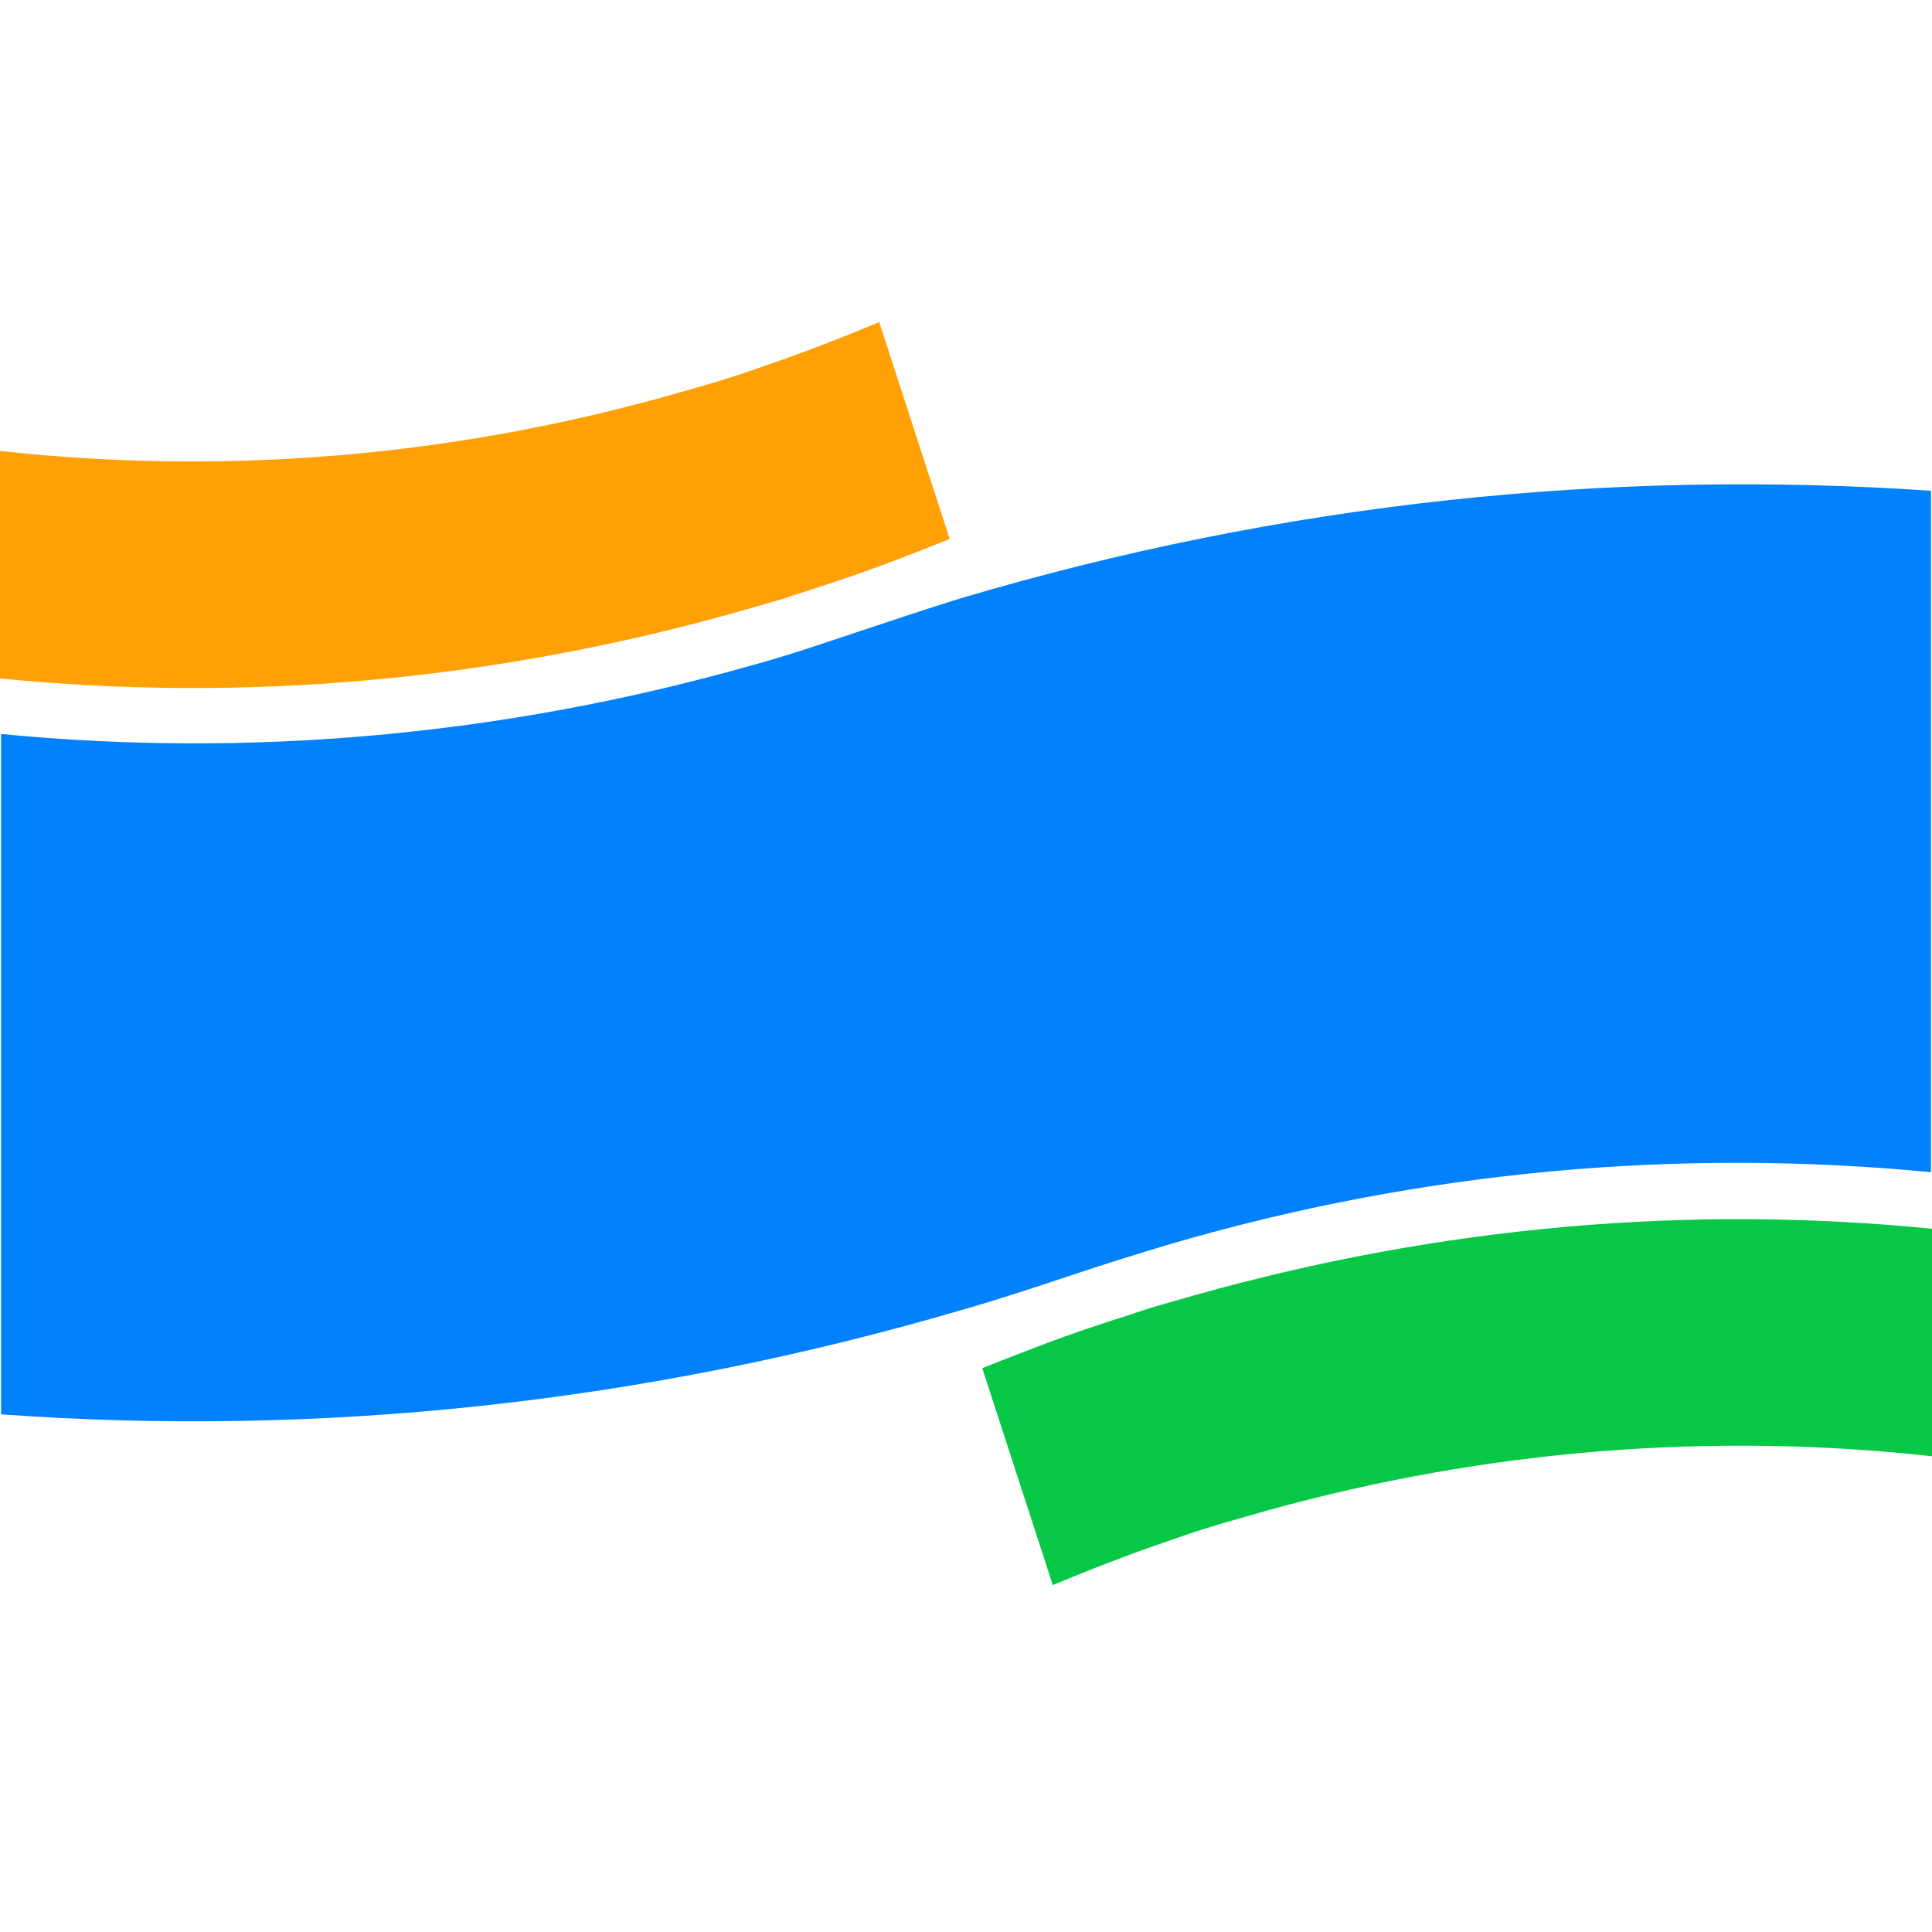 <svg width="60" height="60" viewBox="0 0 60 60" fill="none" xmlns="http://www.w3.org/2000/svg">
<path d="M32.686 49.23C33.858 48.741 35.03 48.285 36.267 47.862C36.82 47.667 37.406 47.471 37.96 47.309C38.416 47.178 38.871 47.048 39.327 46.918C46.229 44.997 53.228 44.476 60 45.225V38.161C52.512 37.412 44.797 38.063 37.146 40.212C36.69 40.342 36.234 40.472 35.779 40.602C35.193 40.798 34.574 40.993 33.988 41.188C32.816 41.579 31.644 42.035 30.505 42.49L32.686 49.197V49.23Z" fill="#07C846"/>
<path d="M59.968 15.274V36.403C52.187 35.654 44.178 36.338 36.3 38.649C35.323 38.942 34.379 39.235 33.402 39.561C32.23 39.951 31.058 40.342 29.919 40.667C19.957 43.597 9.864 44.639 0.033 43.923V22.794C7.716 23.543 15.627 22.86 23.407 20.646C24.482 20.353 25.524 19.995 26.598 19.637C27.672 19.279 28.747 18.92 29.788 18.595C39.848 15.6 50.038 14.558 59.968 15.242V15.274Z" fill="#0181FD"/>
<path d="M27.314 10C26.142 10.488 24.97 10.944 23.733 11.367C23.18 11.563 22.594 11.758 22.04 11.921C21.584 12.051 21.129 12.181 20.673 12.311C13.771 14.232 6.772 14.753 0 14.004V21.069C7.488 21.818 15.204 21.167 22.854 19.018C23.31 18.888 23.766 18.758 24.221 18.627C24.807 18.432 25.426 18.237 26.012 18.041C27.184 17.651 28.356 17.195 29.495 16.739L27.314 10.033V10Z" fill="#FFA005"/>
</svg>
